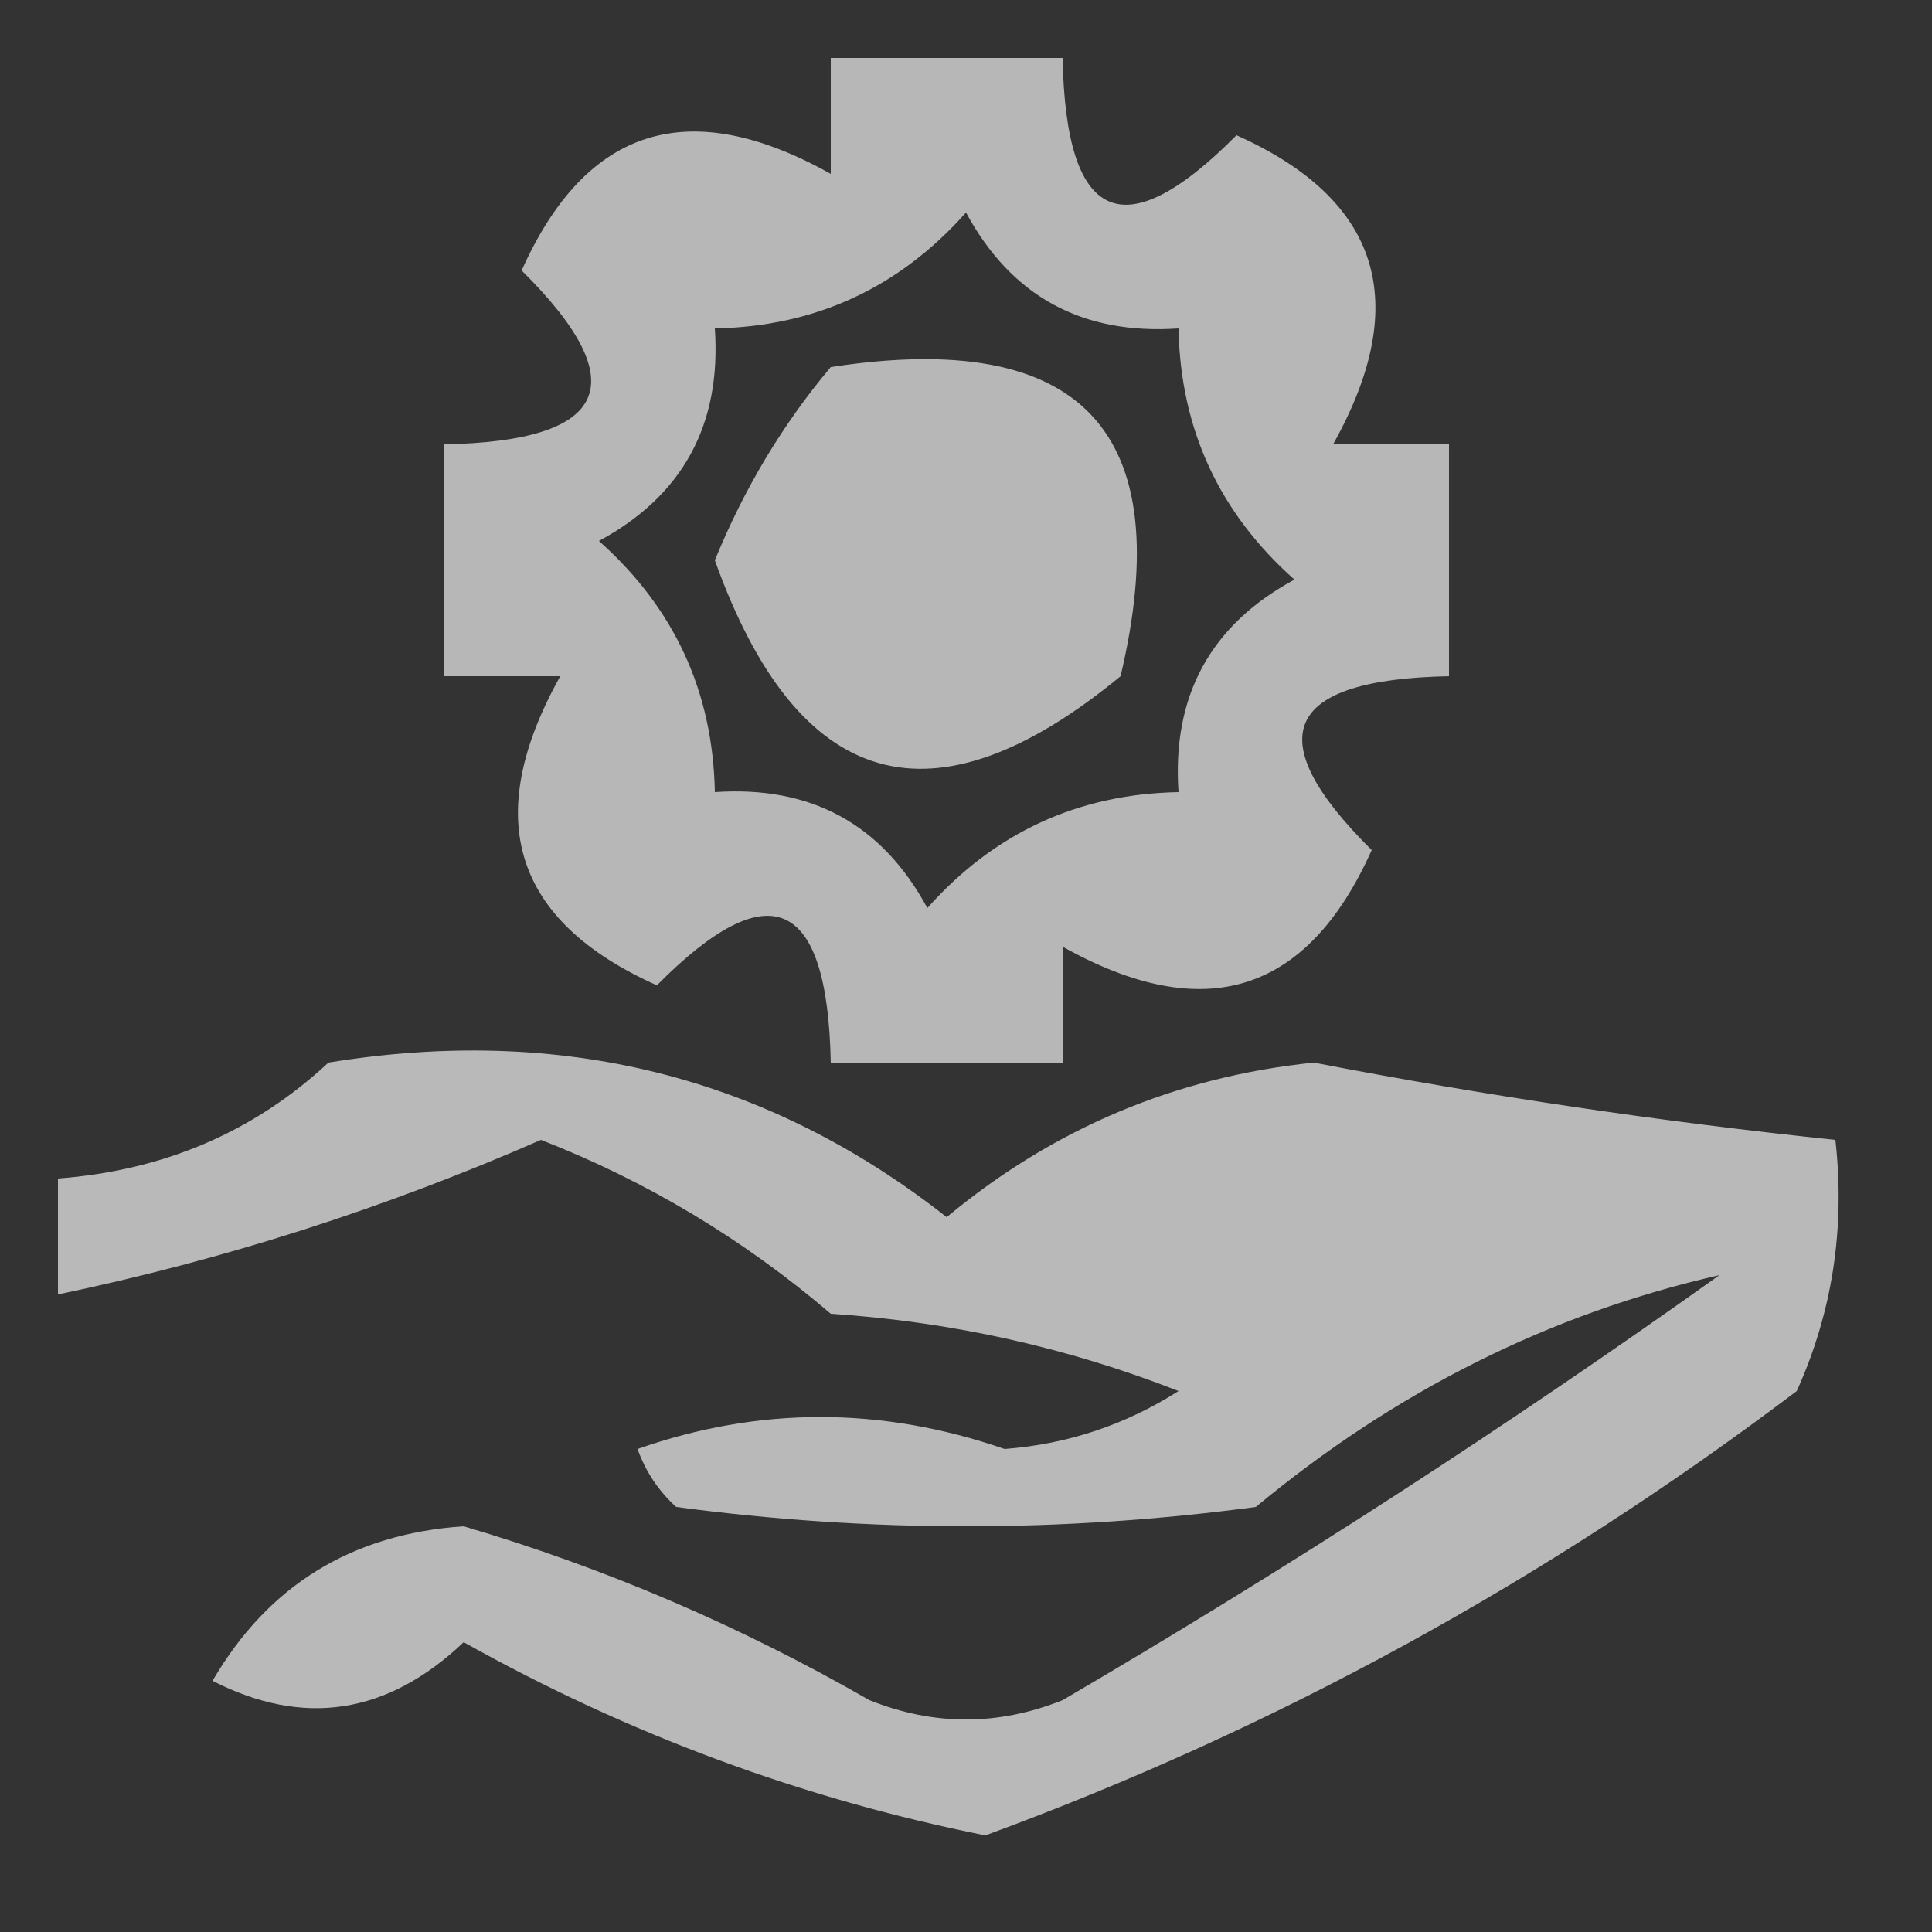 <?xml version="1.0" encoding="UTF-8"?>
<!DOCTYPE svg PUBLIC "-//W3C//DTD SVG 1.1//EN" "http://www.w3.org/Graphics/SVG/1.1/DTD/svg11.dtd">
<svg xmlns="http://www.w3.org/2000/svg" version="1.1" width="50px" height="50px" style="shape-rendering:geometricPrecision; text-rendering:geometricPrecision; image-rendering:optimizeQuality; fill-rule:evenodd; clip-rule:evenodd" xmlns:xlink="http://www.w3.org/1999/xlink">
<rect width="100%" height="100%" fill="#333333" stroke="none"/>
<g><path style="opacity:0.645" fill="#fefffe" d="M 21.5,1.5 C 23.5,1.5 25.5,1.5 27.5,1.5C 27.584,5.775 29.084,6.442 32,3.5C 35.721,5.164 36.554,7.831 34.5,11.5C 35.5,11.5 36.5,11.5 37.5,11.5C 37.5,13.5 37.5,15.5 37.5,17.5C 33.225,17.584 32.558,19.084 35.5,22C 33.836,25.721 31.169,26.554 27.5,24.5C 27.5,25.5 27.5,26.5 27.5,27.5C 25.5,27.5 23.5,27.5 21.5,27.5C 21.416,23.225 19.916,22.558 17,25.5C 13.28,23.836 12.446,21.169 14.5,17.5C 13.5,17.5 12.5,17.5 11.5,17.5C 11.5,15.5 11.5,13.5 11.5,11.5C 15.775,11.416 16.442,9.916 13.5,7C 15.164,3.279 17.831,2.446 21.5,4.5C 21.5,3.5 21.5,2.5 21.5,1.5 Z M 30.5,8.5 C 30.549,11.099 31.549,13.266 33.5,15C 31.329,16.174 30.329,18.007 30.5,20.5C 27.901,20.549 25.734,21.549 24,23.5C 22.826,21.329 20.993,20.329 18.5,20.5C 18.451,17.901 17.451,15.734 15.5,14C 17.671,12.826 18.671,10.993 18.5,8.5C 21.099,8.451 23.266,7.451 25,5.5C 26.174,7.671 28.007,8.671 30.5,8.5 Z M 22.5,12.5 C 23.833,12.5 25.167,12.5 26.5,12.5C 26.5,13.833 26.5,15.167 26.5,16.5C 25.167,16.5 23.833,16.5 22.5,16.5C 22.5,15.167 22.5,13.833 22.5,12.5 Z"/></g>
<g><path style="opacity:0.648" fill="#fefffe" d="M 21.5,9.5 C 28,8.499 30.5,11.165 29,17.5C 24.148,21.495 20.648,20.495 18.5,14.5C 19.26,12.64 20.26,10.973 21.5,9.5 Z M 22.5,12.5 C 22.5,13.833 22.5,15.167 22.5,16.5C 23.833,16.5 25.167,16.5 26.5,16.5C 26.5,15.167 26.5,13.833 26.5,12.5C 25.167,12.5 23.833,12.5 22.5,12.5 Z"/></g>
<g><path style="opacity:0.658" fill="#fefffe" d="M 8.5,27.5 C 14.524,26.517 19.857,27.85 24.5,31.5C 27.263,29.202 30.43,27.868 34,27.5C 38.48,28.363 42.98,29.03 47.5,29.5C 47.756,31.793 47.423,33.959 46.5,36C 40.005,40.911 33.005,44.745 25.5,47.5C 20.766,46.553 16.266,44.887 12,42.5C 10.026,44.372 7.859,44.705 5.5,43.5C 6.939,41.028 9.106,39.695 12,39.5C 15.662,40.58 19.162,42.08 22.5,44C 24.167,44.667 25.833,44.667 27.5,44C 33.337,40.583 39.004,36.916 44.5,33C 40.123,33.995 36.123,35.995 32.5,39C 27.5,39.667 22.5,39.667 17.5,39C 17.043,38.586 16.709,38.086 16.5,37.5C 19.639,36.397 22.806,36.397 26,37.5C 27.627,37.375 29.127,36.875 30.5,36C 27.623,34.873 24.623,34.206 21.5,34C 19.242,32.07 16.742,30.57 14,29.5C 9.965,31.269 5.798,32.602 1.5,33.5C 1.5,32.5 1.5,31.5 1.5,30.5C 4.241,30.293 6.574,29.293 8.5,27.5 Z"/></g>
</svg>
